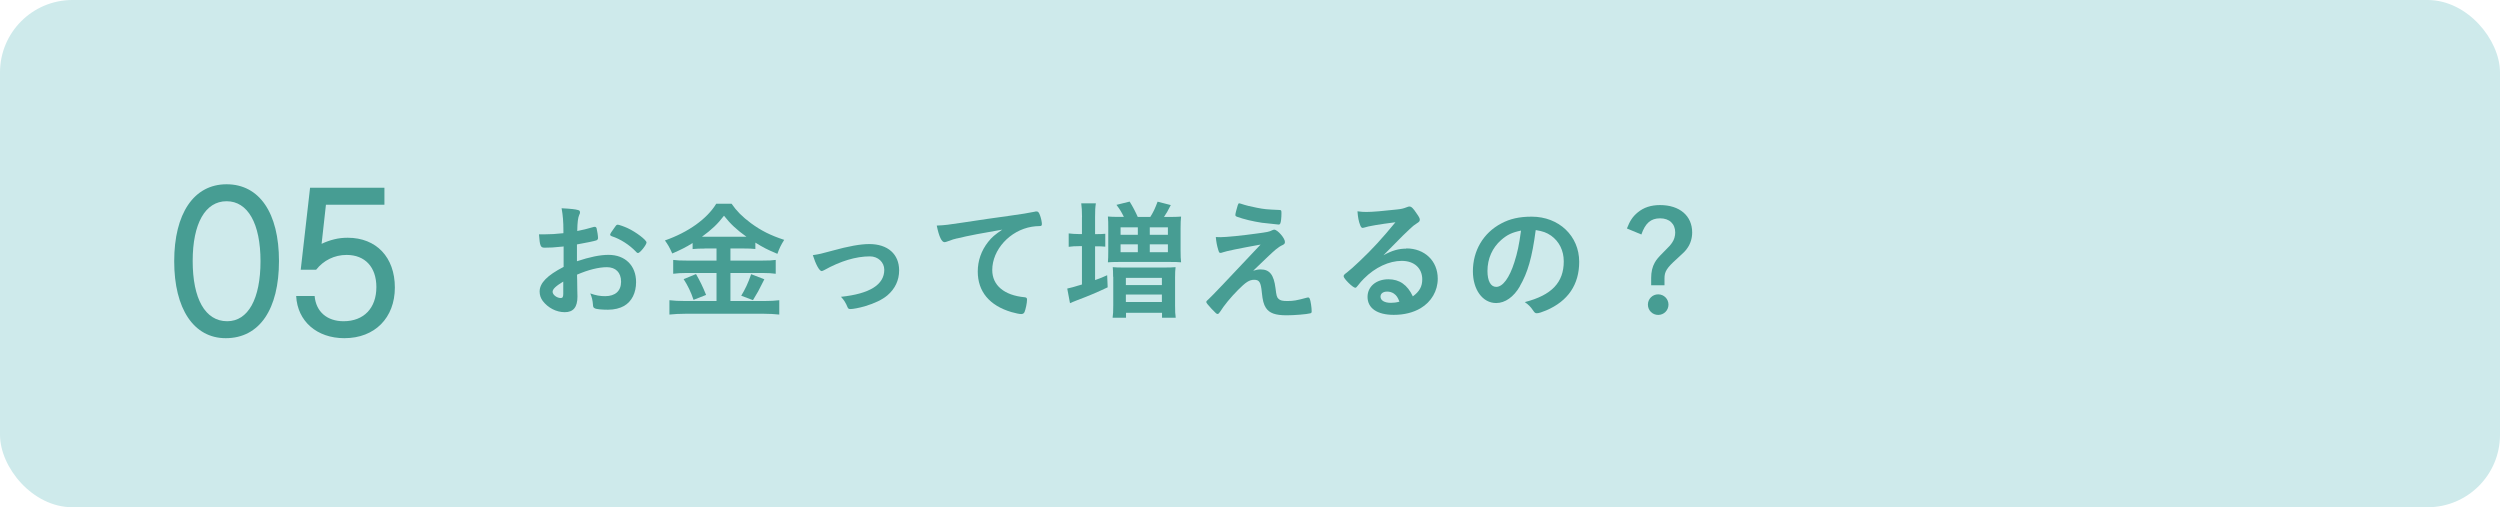 <?xml version="1.0" encoding="UTF-8"?>
<svg id="_レイヤー_2" data-name="レイヤー 2" xmlns="http://www.w3.org/2000/svg" width="345" height="70" viewBox="0 0 345 70">
  <defs>
    <style>
      .cls-1 {
        fill: #479d93;
      }

      .cls-2 {
        fill: #ceeaeb;
      }
    </style>
  </defs>
  <g id="_レイヤー_1-2" data-name="レイヤー 1">
    <g>
      <rect class="cls-2" width="345" height="70" rx="10" ry="10"/>
      <g>
        <path class="cls-1" d="M77.74,34.02c-1.42.14-1.78.16-2.59.16-.56,0-.65-.23-.77-1.84h.7c.88,0,1.67-.05,2.67-.16v-.38c0-1.17-.07-2.09-.25-3.06,1.37.07,1.91.14,2.29.25.18.05.25.14.25.32,0,.11-.02.18-.11.36-.16.34-.25.99-.27,2.21.59-.11,1.55-.34,2.27-.56.05-.02.09-.02.13-.02.14,0,.23.07.27.2.09.36.2,1.08.2,1.35,0,.14-.09.27-.23.32-.22.09-1.53.36-2.68.56v2.32c1.78-.59,3.17-.88,4.36-.88,2.3,0,3.8,1.48,3.8,3.76,0,1.48-.59,2.67-1.66,3.29-.56.32-1.35.52-2.21.52s-1.64-.07-1.84-.2c-.2-.11-.22-.16-.25-.59-.04-.5-.14-.94-.36-1.46.74.27,1.35.38,2.05.38,1.4,0,2.2-.72,2.2-2s-.76-2-1.96-2c-1.13,0-2.57.36-4.12,1.03q0,.07.02.77.02,1.19.02,1.44c.02.32.02.65.02.81,0,1.46-.56,2.16-1.75,2.16s-2.32-.61-3.04-1.55c-.29-.4-.43-.81-.43-1.3,0-1.17,1.04-2.23,3.31-3.4v-2.85ZM77.74,38.85c-1.04.63-1.48,1.04-1.48,1.42,0,.41.59.86,1.13.86.25,0,.34-.16.34-.58v-1.71ZM87.79,34.76c-.92-.97-2.18-1.78-3.37-2.16-.14-.05-.22-.13-.22-.22,0-.11.18-.4.68-1.08.2-.27.22-.29.4-.29.18.02.86.25,1.33.47,1.13.52,2.61,1.64,2.61,1.98,0,.32-.9,1.46-1.17,1.46-.09,0-.16-.04-.27-.16Z"/>
        <path class="cls-1" d="M97.27,34.3c-.67,0-1.21.02-1.69.07v-.83c-.92.58-1.67.95-2.81,1.44-.41-.92-.56-1.15-1.01-1.8,3.24-1.13,5.82-2.99,7.08-5.06h2.12c.7,1.01,1.44,1.76,2.67,2.68,1.42,1.04,2.72,1.69,4.59,2.3-.43.67-.68,1.19-.94,1.93-1.41-.59-1.96-.88-3.04-1.55v.88c-.45-.05-.96-.07-1.69-.07h-1.75v1.67h4.38c.92,0,1.41-.02,1.87-.09v1.91c-.47-.07-1.08-.11-1.89-.11h-4.36v3.87h4.7c.88,0,1.46-.04,2.04-.11v1.98c-.65-.07-1.35-.11-2.09-.11h-10.91c-.79,0-1.48.04-2.16.11v-1.98c.63.07,1.24.11,2.14.11h4.36v-3.87h-4.09c-.74,0-1.37.04-1.89.11v-1.91c.5.07,1.01.09,1.89.09h4.09v-1.67h-1.6ZM96.05,37.82c.59,1.04.9,1.67,1.39,2.88l-1.73.68c-.36-1.08-.81-2-1.37-2.86l1.71-.7ZM97.23,32.67h5.78c-1.3-.92-2.21-1.76-3.1-2.9-.88,1.15-1.66,1.89-3.04,2.9h.36ZM105.48,38.54q-.22.4-.85,1.66c-.07.13-.13.23-.72,1.22l-1.62-.61c.52-.85.96-1.76,1.37-2.97l1.82.7Z"/>
        <path class="cls-1" d="M114.84,34.6c2.27-.63,3.91-.92,5.13-.92,2.54,0,4.11,1.39,4.11,3.64,0,1.35-.56,2.54-1.62,3.44-.7.59-1.75,1.1-3.13,1.51-.77.22-1.6.38-1.96.38-.22,0-.32-.05-.4-.23-.25-.63-.54-1.08-.92-1.46,3.96-.41,5.98-1.67,5.98-3.73,0-1.04-.86-1.85-1.98-1.85-1.94,0-4.07.65-6.3,1.89-.18.09-.29.14-.36.14-.31,0-.81-.9-1.22-2.2.88-.13,1.19-.2,2.68-.61Z"/>
        <path class="cls-1" d="M132.1,32.89c-.47.11-.63.16-1.28.4-.23.09-.36.13-.47.13-.4,0-.76-.74-1.08-2.29,1.15-.05,1.57-.11,3.56-.41,2.16-.32,4.9-.74,6.34-.92,1.62-.22,2.92-.43,3.6-.58.13-.04.18-.04.27-.04.23,0,.32.11.49.56.14.38.25.92.25,1.17,0,.22-.07.29-.32.29-.38,0-.72.04-1.06.09-3.04.5-5.47,3.17-5.47,5.98,0,2.11,1.66,3.49,4.46,3.75.25.02.34.11.34.32,0,.45-.18,1.31-.34,1.71-.09.2-.23.29-.47.29s-.77-.11-1.33-.27c-3.06-.9-4.66-2.85-4.66-5.6,0-1.49.49-2.88,1.42-4.07.5-.65.94-1.01,1.96-1.71-2.36.4-4.84.86-6.21,1.21Z"/>
        <path class="cls-1" d="M149.32,29.97c0-.85-.04-1.39-.11-1.91h2.02c-.09.56-.11.99-.11,1.93v2.32h.2c.56,0,.85-.02,1.21-.05v1.78c-.38-.04-.79-.05-1.19-.05h-.22v4.66c.77-.27.94-.34,1.67-.67l.07,1.67c-1.57.74-2.59,1.17-4.39,1.85-.27.11-.59.23-.81.34l-.38-2.02q.41-.07,2.03-.56v-5.29h-.43c-.5,0-.92.02-1.4.09v-1.85c.43.05.9.09,1.42.09h.41v-2.34ZM155.1,29.94c-.34-.68-.54-1.03-1.03-1.67l1.82-.45c.43.68.83,1.46,1.12,2.12h1.73c.41-.65.65-1.15,1.01-2.11l1.82.47c-.41.81-.61,1.15-.94,1.64h.76c.63,0,1.22-.02,1.6-.05-.05.47-.07.86-.07,1.58v3.15c0,.74.02,1.12.07,1.58-.41-.04-.83-.05-1.58-.05h-6.97c-.77,0-1.19.02-1.55.05.04-.47.05-.79.05-1.53v-3.24c0-.76,0-.9-.05-1.55.38.04.92.05,1.55.05h.67ZM153.61,38.2c0-.7-.02-.95-.05-1.33.45.04.86.05,1.57.05h5.53c.72,0,1.15-.02,1.57-.05-.05.4-.07.77-.07,1.46v3.76c0,.9.02,1.3.09,1.76h-1.89v-.68h-4.97v.68h-1.85c.07-.45.09-.86.09-1.75v-3.91ZM154.64,32.4h2.38v-1.03h-2.38v1.03ZM154.64,34.8h2.38v-1.08h-2.38v1.08ZM155.37,39.34h4.97v-.99h-4.97v.99ZM155.37,41.68h4.97v-1.03h-4.97v1.03ZM158.67,32.4h2.5v-1.03h-2.5v1.03ZM158.67,34.8h2.5v-1.08h-2.5v1.08Z"/>
        <path class="cls-1" d="M172.94,37.36c.41-.13.72-.18,1.03-.18,1.24,0,1.82.74,2.05,2.59.13,1.06.18,1.26.43,1.48.22.22.56.29,1.19.29.85,0,1.26-.07,2.74-.47.05-.02.09-.02.13-.02.11,0,.16.04.23.16.13.29.27,1.24.27,1.76,0,.16-.04.23-.2.27-.49.13-2.2.27-3.24.27-1.57,0-2.39-.29-2.88-1.03-.31-.49-.45-1.03-.56-2.14-.13-1.39-.34-1.73-1.06-1.73-.65,0-1.15.32-2.21,1.39s-1.91,2.11-2.5,3.04c-.11.18-.23.29-.34.29-.13,0-.25-.11-.81-.7-.54-.59-.74-.83-.74-.94,0-.13.04-.16.36-.45q.43-.36,7.13-7.49c-2.9.52-4.74.9-5.17,1.06-.2.07-.27.09-.36.09-.16,0-.2-.05-.31-.41-.18-.59-.27-1.06-.34-1.78.38.02.5.02.63.02.79,0,3.01-.22,5-.5,1.51-.2,1.75-.25,2.14-.45.11-.05.22-.09.29-.09.45,0,1.48,1.17,1.48,1.69,0,.22-.07.31-.31.43-.27.11-.65.36-.97.63-.18.14-.72.65-.97.88l-2.12,2.03ZM170.8,28.35c.07-.22.13-.31.22-.29s.14.02.18.04c.74.25,1.42.41,2.2.56,1.12.22,1.28.23,3.21.32.22.02.23.07.23.5,0,.54-.07,1.21-.16,1.35-.05.11-.13.16-.22.16s-2.03-.22-2.32-.25c-1.3-.2-2.43-.47-3.44-.83-.16-.07-.22-.13-.22-.25,0-.16.13-.7.32-1.31Z"/>
        <path class="cls-1" d="M194.07,34.28c2.54,0,4.34,1.73,4.34,4.18,0,1.67-.88,3.19-2.36,4.07-1.03.61-2.29.92-3.71.92-2.29,0-3.62-.92-3.62-2.48,0-1.42,1.19-2.43,2.88-2.43,1.53,0,2.63.77,3.37,2.36.92-.67,1.3-1.37,1.3-2.34,0-1.55-1.1-2.56-2.83-2.56s-3.66.88-5.22,2.45c-.29.29-.56.59-.88,1.01-.13.18-.22.25-.32.25-.32,0-1.6-1.26-1.6-1.58,0-.16.07-.25.47-.54.41-.32,1.01-.85,1.76-1.57,1.75-1.66,3.02-3.04,4.92-5.35-2.25.29-3.76.54-4.32.74-.09.02-.14.04-.2.04-.14,0-.23-.09-.34-.36-.22-.54-.32-1.13-.38-1.93.49.07.83.09,1.22.09.86,0,2.32-.13,4.21-.34.67-.07.88-.13,1.39-.32.16-.07.25-.09.36-.09.25,0,.5.22.97.94.34.47.45.7.45.85,0,.23-.05.31-.45.56-.32.2-.52.36-.94.76-.9.86-.92.86-2.03,2-.79.81-.88.9-1.6,1.62,1.17-.65,2.09-.92,3.17-.92ZM192.35,40.51c-.27-.18-.58-.27-.92-.27-.56,0-.92.27-.92.7,0,.52.56.85,1.42.85.4,0,.74-.04,1.19-.16-.22-.59-.4-.86-.77-1.12Z"/>
        <path class="cls-1" d="M209.75,39.5c-.86,1.49-2.05,2.32-3.28,2.32-1.87,0-3.21-1.84-3.21-4.39,0-2.84,1.44-5.29,3.91-6.59,1.21-.65,2.5-.94,4.21-.94,3.76,0,6.55,2.67,6.55,6.23,0,3.15-1.55,5.42-4.54,6.7-.59.25-1.06.4-1.3.4-.22,0-.31-.07-.54-.41-.31-.47-.65-.81-1.13-1.13,3.71-.95,5.38-2.7,5.38-5.62,0-1.49-.63-2.75-1.75-3.55-.63-.43-1.13-.61-2.12-.77-.5,3.8-1.1,5.87-2.2,7.76ZM207.16,33.12c-1.21,1.06-1.89,2.57-1.89,4.27,0,1.39.45,2.2,1.21,2.2.9,0,1.82-1.24,2.5-3.39.43-1.35.65-2.38.92-4.38-1.28.27-1.91.58-2.74,1.3Z"/>
        <path class="cls-1" d="M224.51,31.54c.42-1.08.81-1.66,1.5-2.23.83-.68,1.82-1.01,3.08-1.01,2.7,0,4.43,1.48,4.43,3.78,0,.77-.22,1.51-.63,2.11-.32.47-.47.61-1.48,1.53-1.4,1.26-1.71,1.75-1.71,2.7v.95h-1.84v-1.01c0-.81.16-1.53.49-2.11.25-.45.52-.76,1.24-1.48.76-.74.99-1.01,1.19-1.33.25-.36.4-.86.4-1.35,0-1.21-.81-1.96-2.09-1.96s-2.04.67-2.58,2.23l-2-.83ZM230.25,42.04c0,.79-.63,1.42-1.42,1.42s-1.42-.63-1.42-1.42.63-1.42,1.42-1.42,1.42.63,1.42,1.42Z"/>
      </g>
      <g>
        <path class="cls-1" d="M31.15,46.67c-4.41,0-7.11-4.05-7.11-10.62s2.7-10.62,7.23-10.62,7.23,3.96,7.23,10.59-2.67,10.65-7.35,10.65ZM31.27,27.77c-2.94,0-4.68,3.06-4.68,8.25s1.71,8.31,4.77,8.31c2.88,0,4.59-3.09,4.59-8.28s-1.74-8.28-4.68-8.28Z"/>
        <path class="cls-1" d="M47.53,46.67c-3.81,0-6.48-2.34-6.66-5.82h2.55c.18,2.16,1.71,3.48,3.99,3.48,2.79,0,4.53-1.8,4.53-4.71,0-2.76-1.56-4.44-4.11-4.44-1.68,0-3.18.75-4.2,2.04h-2.13l1.29-11.31h10.26v2.34h-8.07l-.6,5.4c.57-.27,1.14-.48,1.77-.63.6-.15,1.23-.21,1.83-.21,3.96,0,6.51,2.7,6.51,6.87s-2.76,6.99-6.96,6.99Z"/>
      </g>
    </g>
  </g>
</svg>